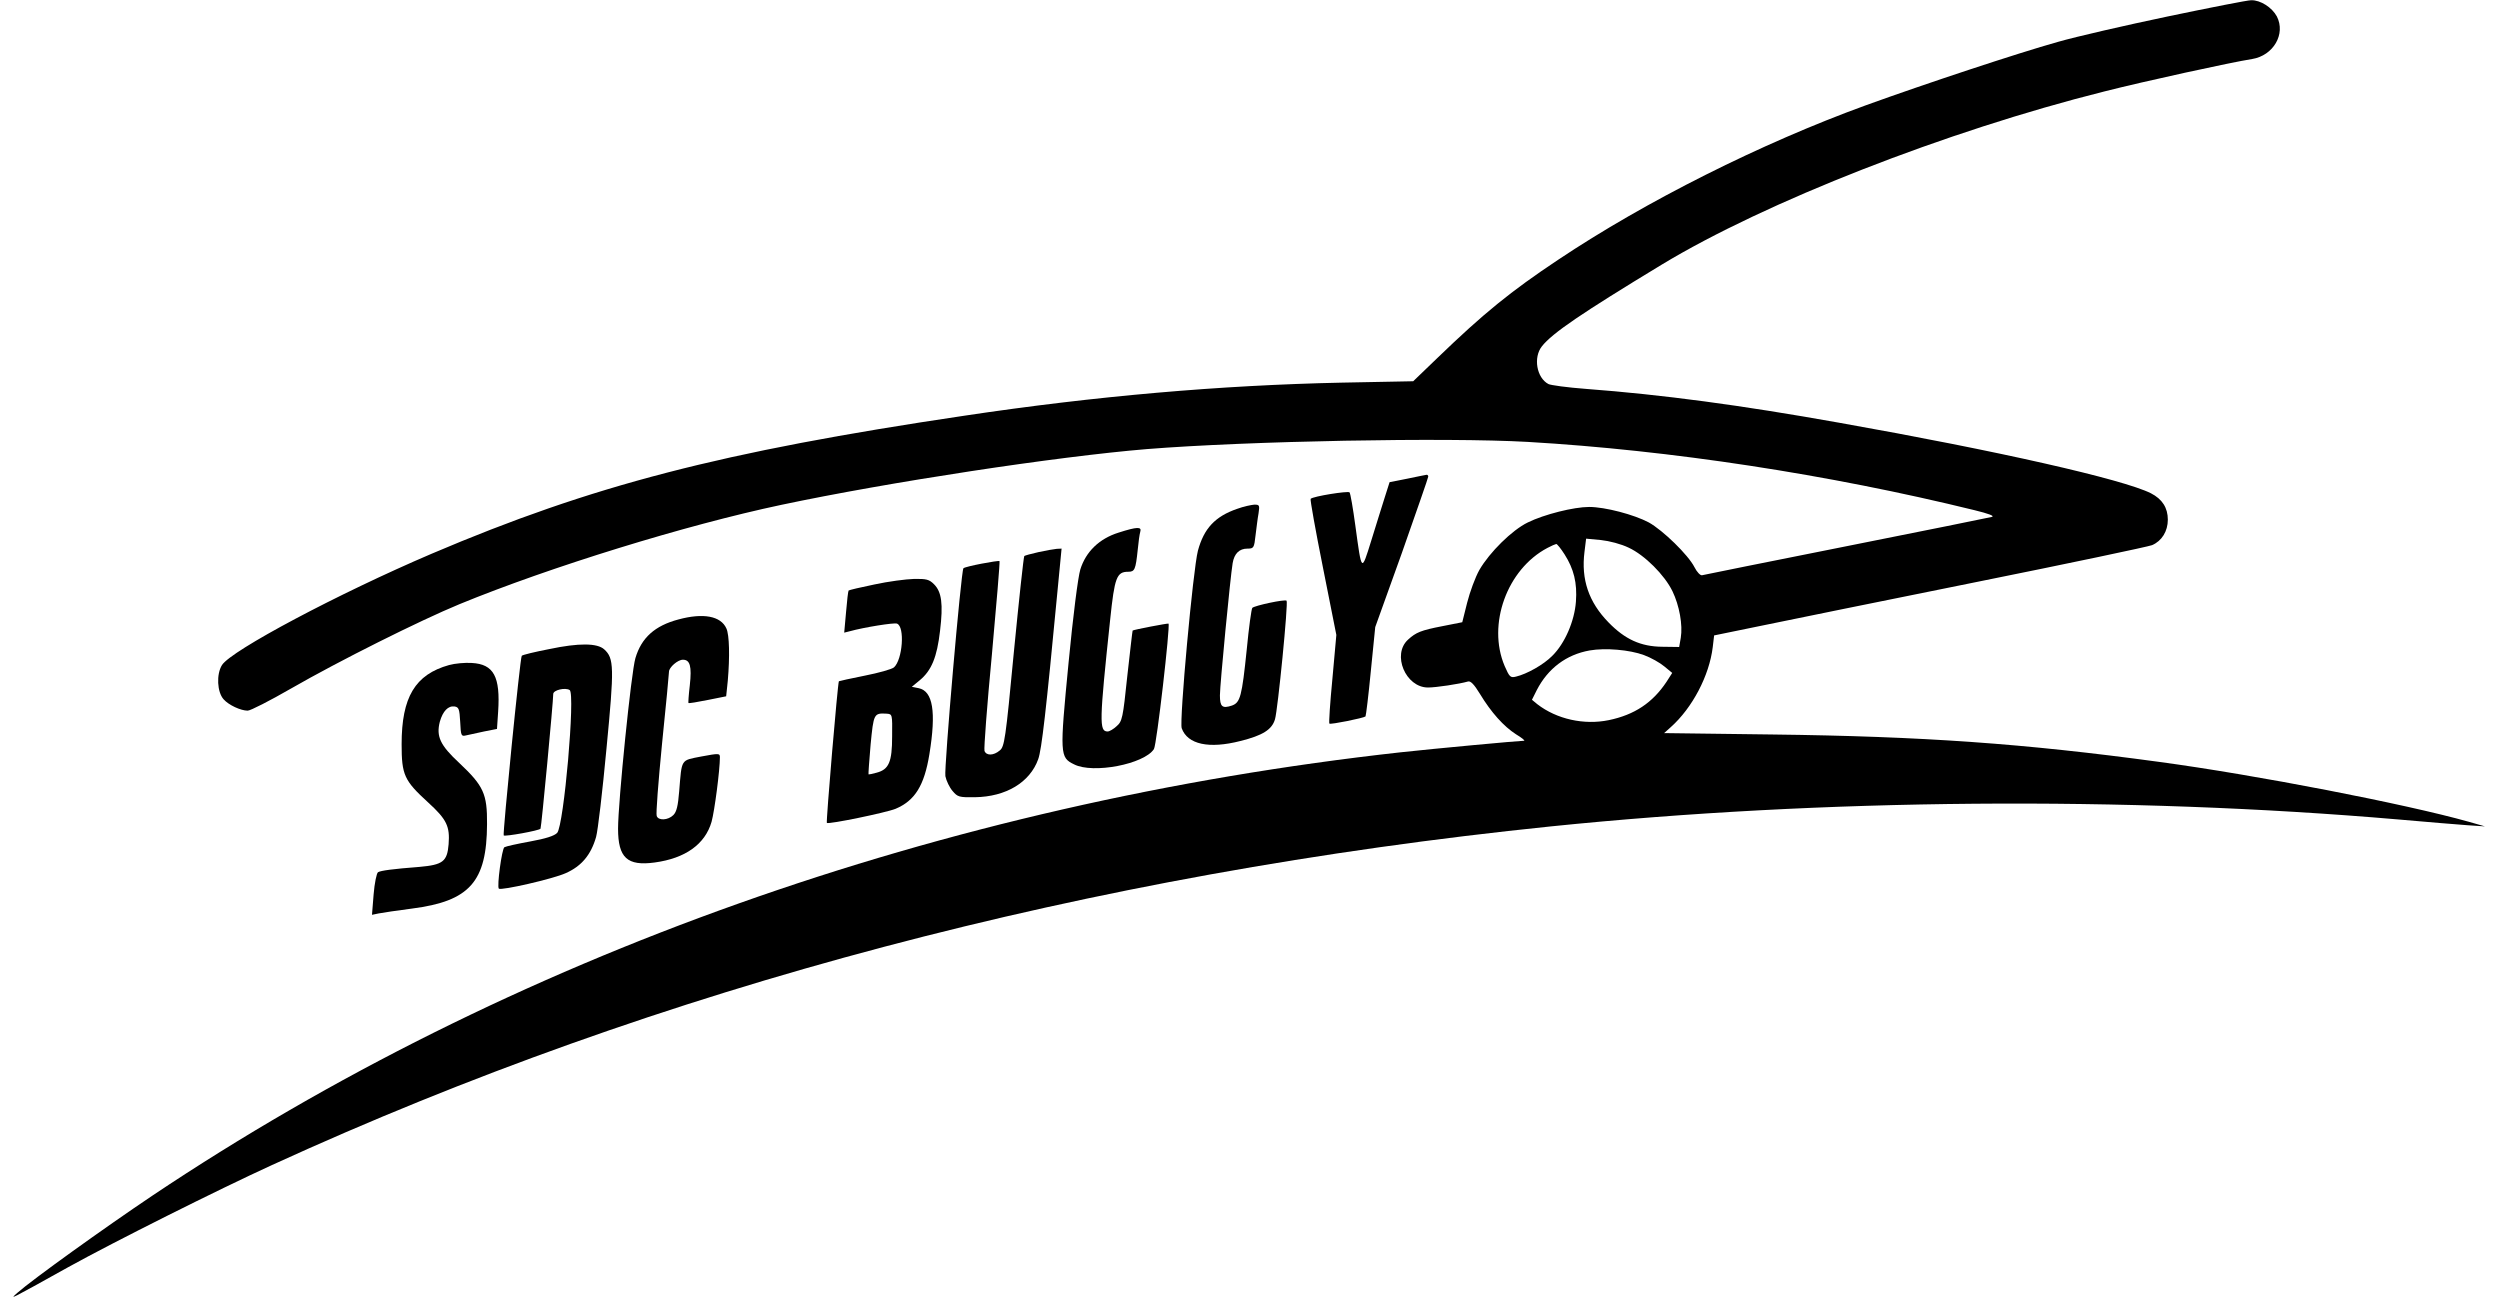 <?xml version="1.0" standalone="no"?>
<!DOCTYPE svg PUBLIC "-//W3C//DTD SVG 20010904//EN"
 "http://www.w3.org/TR/2001/REC-SVG-20010904/DTD/svg10.dtd">
<svg version="1.0" xmlns="http://www.w3.org/2000/svg"
 width="1080pt" height="564pt" viewBox="0 0 1080 564"
 preserveAspectRatio="xMidYMid meet">

<g transform="translate(0,564) scale(0.1,-0.1)"
fill="#000000" stroke="none">
<path d="M9365 5569 c-181 -38 -395 -87 -475 -110 -175 -49 -576 -182 -830
-274 -451 -164 -950 -414 -1330 -668 -204 -136 -320 -230 -520 -423 l-105
-101 -310 -6 c-521 -11 -1064 -58 -1630 -143 -1050 -156 -1607 -301 -2300
-596 -405 -173 -866 -418 -906 -481 -25 -40 -21 -117 7 -148 22 -25 74 -49
104 -49 12 0 96 43 188 96 207 119 555 293 727 364 392 161 979 342 1390 429
462 98 1191 209 1580 241 439 35 1291 51 1645 31 616 -36 1299 -140 1930 -295
61 -15 88 -25 75 -29 -11 -3 -294 -60 -630 -127 -335 -67 -616 -123 -622 -125
-7 -2 -22 13 -33 35 -27 53 -136 159 -197 193 -64 34 -189 67 -258 67 -66 0
-194 -32 -265 -67 -68 -33 -165 -129 -209 -205 -18 -32 -41 -95 -53 -142 l-21
-84 -86 -17 c-93 -18 -114 -27 -148 -58 -71 -64 -11 -207 86 -207 35 0 135 15
173 26 11 3 26 -12 51 -53 49 -81 103 -141 156 -175 25 -15 41 -28 35 -28 -31
-1 -378 -33 -534 -50 -1977 -219 -3852 -885 -5390 -1914 -213 -143 -519 -363
-585 -421 -35 -31 -39 -33 220 111 199 110 646 334 880 441 1677 768 3531
1258 5525 1463 1173 120 2485 131 3660 30 124 -11 259 -22 300 -25 l75 -5 -70
20 c-274 77 -917 202 -1340 259 -581 79 -1017 110 -1668 118 l-468 6 29 26
c93 83 166 222 181 345 l6 51 200 41 c110 23 529 108 930 189 402 81 744 153
762 160 42 18 68 60 68 110 0 51 -24 89 -73 114 -119 60 -660 183 -1348 305
-426 76 -762 121 -1093 146 -80 6 -153 16 -162 21 -51 27 -66 115 -28 163 45
57 170 142 518 353 446 270 1230 577 1912 748 173 44 548 126 638 140 92 15
146 108 107 184 -21 39 -71 71 -111 70 -16 0 -178 -32 -360 -70z m-2329 -2295
c69 -32 155 -118 189 -188 30 -62 45 -146 36 -201 l-7 -40 -74 1 c-92 1 -160
32 -231 105 -86 88 -119 186 -104 305 l7 57 64 -6 c37 -4 87 -17 120 -33z
m-277 -29 c40 -63 55 -123 49 -204 -6 -84 -48 -181 -102 -234 -37 -38 -110
-79 -157 -90 -24 -6 -28 -2 -49 46 -76 179 10 418 185 510 17 9 33 16 38 17 4
0 20 -20 36 -45z m343 -435 c30 -11 69 -33 88 -49 l34 -28 -25 -39 c-60 -90
-138 -142 -249 -165 -107 -22 -225 4 -309 69 l-23 19 21 42 c48 93 127 153
228 171 68 12 173 3 235 -20z"/>
<path d="M6079 3572 l-76 -15 -21 -66 c-11 -36 -38 -120 -58 -186 -43 -138
-41 -140 -69 65 -10 74 -21 138 -25 143 -6 7 -158 -17 -168 -28 -3 -2 21 -136
53 -296 l58 -292 -17 -189 c-10 -104 -16 -192 -13 -194 5 -5 148 24 156 31 2
3 13 91 23 196 l19 190 115 320 c62 177 114 325 114 330 0 5 -3 8 -7 8 -5 -1
-42 -8 -84 -17z"/>
<path d="M5345 3442 c-96 -33 -144 -85 -170 -181 -21 -80 -81 -736 -70 -767
25 -70 118 -90 254 -55 96 24 136 49 149 94 12 39 58 505 50 512 -7 7 -138
-21 -148 -31 -4 -5 -15 -85 -24 -179 -21 -204 -28 -230 -64 -243 -42 -14 -52
-5 -52 44 0 45 45 512 55 571 7 42 29 63 64 63 27 0 29 3 35 58 4 31 9 74 13
95 5 34 4 37 -18 37 -13 -1 -47 -8 -74 -18z"/>
<path d="M4832 3339 c-83 -26 -141 -82 -165 -159 -10 -33 -31 -197 -51 -405
-38 -394 -38 -407 24 -437 82 -42 303 1 345 66 12 18 71 533 63 542 -3 2 -150
-26 -155 -30 -1 -1 -11 -89 -23 -196 -19 -183 -22 -196 -46 -217 -14 -13 -31
-23 -39 -23 -37 0 -36 41 11 484 19 182 28 206 78 206 28 0 32 9 41 95 3 33 8
68 11 78 7 22 -13 22 -94 -4z"/>
<path d="M4487 3255 c-32 -7 -60 -15 -62 -17 -3 -3 -23 -189 -45 -414 -36
-382 -41 -410 -61 -426 -27 -23 -58 -23 -66 -2 -3 10 11 196 32 416 20 219 35
401 33 404 -5 4 -149 -23 -156 -31 -10 -10 -84 -864 -78 -898 4 -20 18 -49 31
-64 22 -26 28 -28 97 -27 134 2 237 64 273 164 15 41 34 208 83 723 l18 187
-21 -1 c-11 -1 -46 -7 -78 -14z"/>
<path d="M3777 3115 c-59 -12 -109 -24 -111 -26 -2 -2 -7 -44 -11 -93 l-8 -89
24 6 c61 17 192 38 204 33 35 -13 24 -156 -13 -189 -9 -8 -66 -24 -127 -36
-60 -12 -110 -23 -111 -24 -5 -6 -56 -608 -52 -612 7 -7 255 44 297 61 83 35
124 100 146 236 30 184 15 272 -46 285 l-30 6 34 28 c51 42 75 100 88 214 14
116 7 168 -26 201 -21 21 -33 24 -87 23 -35 -1 -111 -11 -171 -24z m77 -656
c0 -111 -14 -143 -67 -157 -17 -5 -33 -8 -35 -7 -1 1 3 59 9 128 13 134 14
137 69 134 25 -2 25 -2 24 -98z"/>
<path d="M2931 2964 c-102 -27 -160 -79 -186 -167 -18 -59 -75 -623 -75 -737
0 -126 40 -162 158 -146 133 18 218 79 246 176 13 47 36 224 36 279 0 17 -5
17 -80 3 -91 -18 -84 -8 -96 -151 -5 -62 -11 -88 -25 -102 -23 -23 -65 -25
-72 -4 -4 8 7 148 23 312 17 164 30 304 30 311 0 19 38 52 60 52 31 0 39 -28
30 -110 -5 -41 -7 -76 -6 -77 2 -2 39 4 83 13 l80 16 7 67 c9 104 7 198 -6
226 -24 54 -100 68 -207 39z"/>
<path d="M2373 2836 c-62 -12 -116 -25 -119 -29 -7 -6 -83 -770 -78 -776 5 -6
154 21 159 29 4 6 55 548 55 582 0 17 52 29 71 17 25 -15 -25 -585 -54 -617
-12 -13 -50 -25 -116 -37 -55 -10 -105 -21 -112 -25 -11 -7 -33 -170 -24 -179
10 -9 234 42 289 67 68 30 109 79 131 156 8 28 28 200 45 382 34 353 33 390
-10 429 -30 27 -109 28 -237 1z"/>
<path d="M1940 2767 c-147 -41 -205 -139 -205 -342 0 -133 11 -157 115 -252
80 -73 94 -103 88 -180 -6 -75 -25 -89 -126 -98 -117 -9 -167 -16 -179 -23 -6
-4 -15 -47 -19 -96 l-7 -88 29 6 c16 3 81 13 144 21 249 32 323 116 324 365 1
131 -15 165 -120 264 -83 77 -100 115 -84 178 13 46 36 70 64 66 18 -3 21 -11
24 -66 3 -60 4 -64 25 -59 12 3 47 10 78 17 l56 11 5 75 c10 151 -19 205 -114
210 -29 2 -73 -2 -98 -9z"/>
</g>
</svg>
